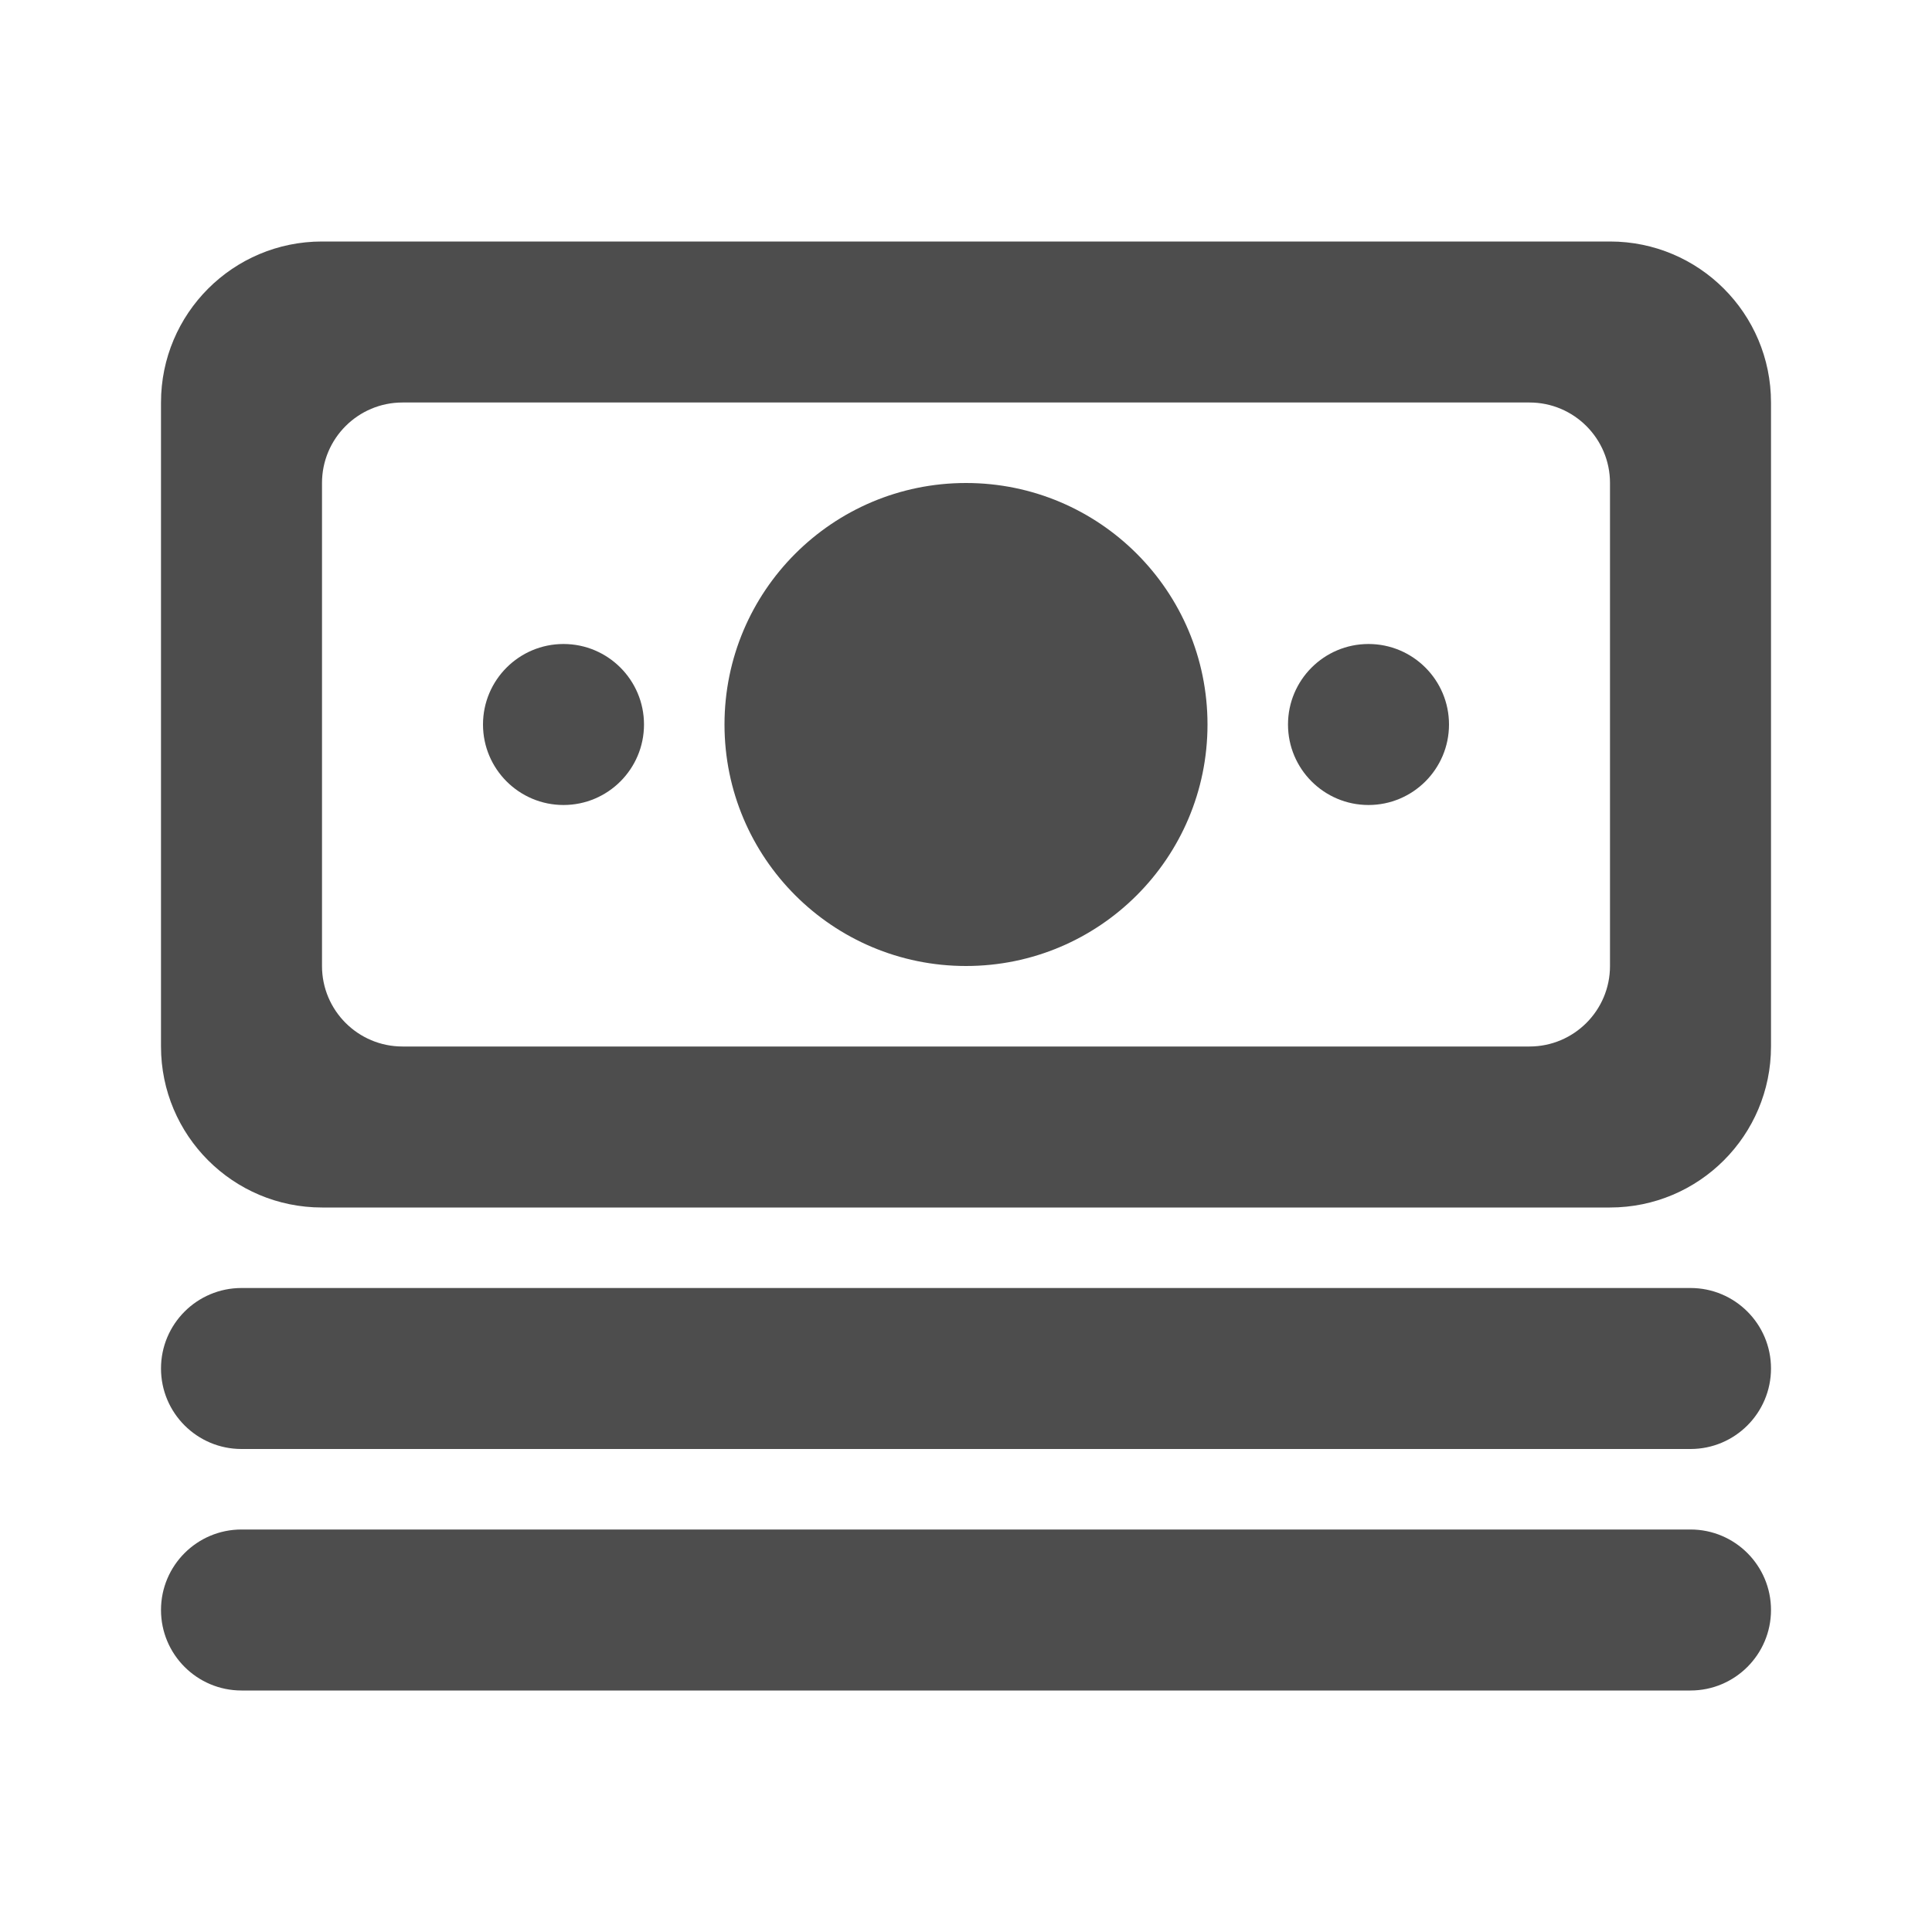 <svg width="24" height="24" viewBox="0 0 24 24" fill="none" xmlns="http://www.w3.org/2000/svg">
<path d="M2 17C2 16.448 2.448 16 3 16H21C21.552 16 22 16.448 22 17C22 17.552 21.552 18 21 18H3C2.448 18 2 17.552 2 17Z" fill="#4D4D4D"/>
<path d="M2 20C2 19.448 2.448 19 3 19H21C21.552 19 22 19.448 22 20C22 20.552 21.552 21 21 21H3C2.448 21 2 20.552 2 20Z" fill="#4D4D4D"/>
<path fill-rule="evenodd" clip-rule="evenodd" d="M22 5C22 3.895 21.105 3 20 3H4C2.895 3 2 3.895 2 5V13C2 14.105 2.895 15 4 15H20C21.105 15 22 14.105 22 13V5ZM5 5C4.448 5 4 5.448 4 6V12C4 12.552 4.448 13 5 13H19C19.552 13 20 12.552 20 12V6C20 5.448 19.552 5 19 5H5Z" fill="#4D4D4D"/>
<path d="M15 9C15 10.657 13.657 12 12 12C10.343 12 9 10.657 9 9C9 7.343 10.343 6 12 6C13.657 6 15 7.343 15 9Z" fill="#4D4D4D"/>
<path d="M18 9C18 9.552 17.552 10 17 10C16.448 10 16 9.552 16 9C16 8.448 16.448 8 17 8C17.552 8 18 8.448 18 9Z" fill="#4D4D4D"/>
<path d="M8 9C8 9.552 7.552 10 7 10C6.448 10 6 9.552 6 9C6 8.448 6.448 8 7 8C7.552 8 8 8.448 8 9Z" fill="#4D4D4D"/>
</svg>
